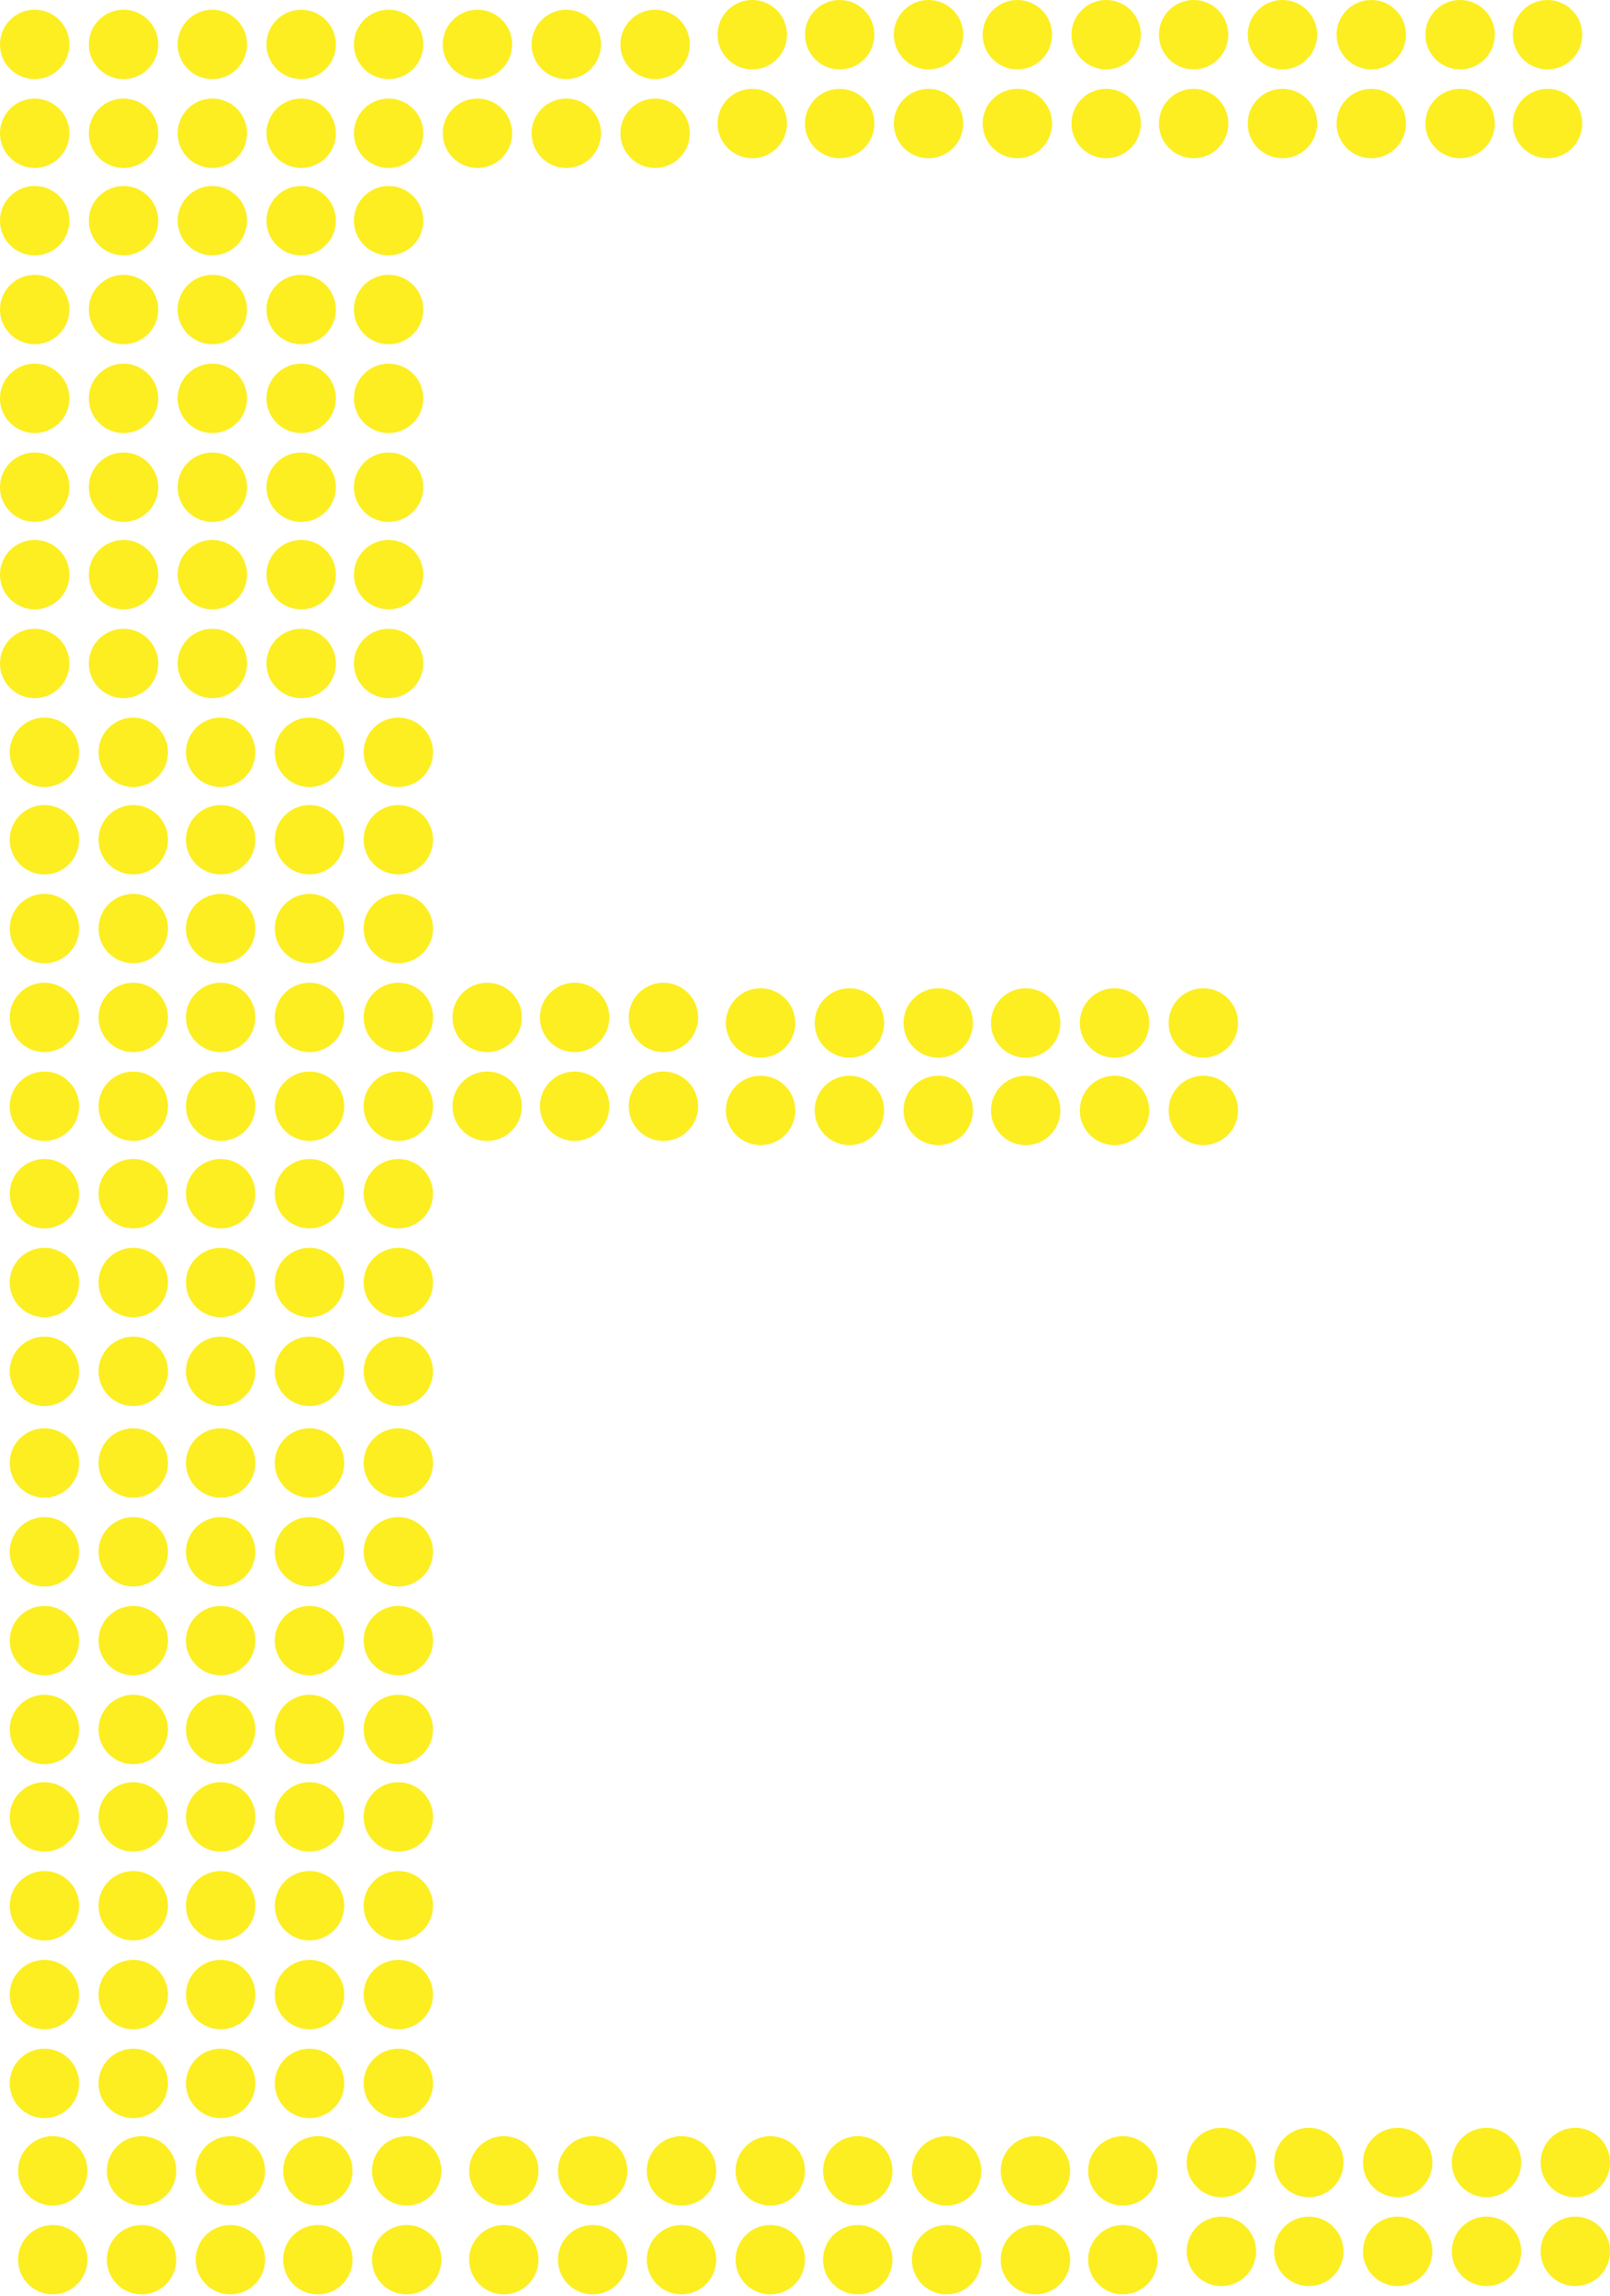 <?xml version="1.0" encoding="utf-8"?>
<!-- Generator: Adobe Illustrator 21.0.2, SVG Export Plug-In . SVG Version: 6.00 Build 0)  -->
<svg version="1.1" id="Layer_1" xmlns="http://www.w3.org/2000/svg" xmlns:xlink="http://www.w3.org/1999/xlink" x="0px" y="0px"
	 width="116px" height="165.4px" viewBox="0 0 116 165.4" style="enable-background:new 0 0 116 165.4;" xml:space="preserve">
<style type="text/css">
	.st0{fill:#FCEE21;}
</style>
<g>
	<circle class="st0" cx="2.5" cy="3.2" r="2.5"/>
	<circle class="st0" cx="2.5" cy="9.6" r="2.5"/>
	<circle class="st0" cx="15.3" cy="9.6" r="2.5"/>
	<circle class="st0" cx="21.7" cy="3.2" r="2.5"/>
	<circle class="st0" cx="15.3" cy="3.2" r="2.5"/>
	<circle class="st0" cx="8.9" cy="3.2" r="2.5"/>
	<circle class="st0" cx="8.9" cy="9.6" r="2.5"/>
	<circle class="st0" cx="21.7" cy="9.6" r="2.5"/>
	<circle class="st0" cx="28" cy="3.2" r="2.5"/>
	<circle class="st0" cx="28" cy="9.6" r="2.5"/>
	<circle class="st0" cx="40.8" cy="9.6" r="2.5"/>
	<circle class="st0" cx="47.2" cy="3.2" r="2.5"/>
	<circle class="st0" cx="40.8" cy="3.2" r="2.5"/>
	<circle class="st0" cx="34.4" cy="3.2" r="2.5"/>
	<circle class="st0" cx="34.4" cy="9.6" r="2.5"/>
	<circle class="st0" cx="47.2" cy="9.6" r="2.5"/>
	<circle class="st0" cx="2.5" cy="15.9" r="2.5"/>
	<circle class="st0" cx="2.5" cy="22.3" r="2.5"/>
	<circle class="st0" cx="15.3" cy="22.3" r="2.5"/>
	<circle class="st0" cx="21.7" cy="15.9" r="2.5"/>
	<circle class="st0" cx="15.3" cy="15.9" r="2.5"/>
	<circle class="st0" cx="8.9" cy="15.9" r="2.5"/>
	<circle class="st0" cx="8.9" cy="22.3" r="2.5"/>
	<circle class="st0" cx="21.7" cy="22.3" r="2.5"/>
	<circle class="st0" cx="28" cy="15.9" r="2.5"/>
	<circle class="st0" cx="28" cy="22.3" r="2.5"/>
	<circle class="st0" cx="2.5" cy="28.7" r="2.5"/>
	<circle class="st0" cx="2.5" cy="35.1" r="2.5"/>
	<circle class="st0" cx="15.3" cy="35.1" r="2.5"/>
	<circle class="st0" cx="21.7" cy="28.7" r="2.5"/>
	<circle class="st0" cx="15.3" cy="28.7" r="2.5"/>
	<circle class="st0" cx="8.9" cy="28.7" r="2.5"/>
	<circle class="st0" cx="8.9" cy="35.1" r="2.5"/>
	<circle class="st0" cx="21.7" cy="35.1" r="2.5"/>
	<circle class="st0" cx="28" cy="28.7" r="2.5"/>
	<circle class="st0" cx="28" cy="35.1" r="2.5"/>
	<circle class="st0" cx="2.5" cy="41.4" r="2.5"/>
	<circle class="st0" cx="2.5" cy="47.8" r="2.5"/>
	<circle class="st0" cx="15.3" cy="47.8" r="2.5"/>
	<circle class="st0" cx="21.7" cy="41.4" r="2.5"/>
	<circle class="st0" cx="15.3" cy="41.4" r="2.5"/>
	<circle class="st0" cx="8.9" cy="41.4" r="2.5"/>
	<circle class="st0" cx="8.9" cy="47.8" r="2.5"/>
	<circle class="st0" cx="21.7" cy="47.8" r="2.5"/>
	<circle class="st0" cx="28" cy="41.4" r="2.5"/>
	<circle class="st0" cx="28" cy="47.8" r="2.5"/>
	<circle class="st0" cx="3.2" cy="54.2" r="2.5"/>
	<circle class="st0" cx="3.2" cy="60.5" r="2.5"/>
	<circle class="st0" cx="15.9" cy="60.5" r="2.5"/>
	<circle class="st0" cx="22.3" cy="54.2" r="2.5"/>
	<circle class="st0" cx="15.9" cy="54.2" r="2.5"/>
	<circle class="st0" cx="9.6" cy="54.2" r="2.5"/>
	<circle class="st0" cx="9.6" cy="60.5" r="2.5"/>
	<circle class="st0" cx="22.3" cy="60.5" r="2.5"/>
	<circle class="st0" cx="28.7" cy="54.2" r="2.5"/>
	<circle class="st0" cx="28.7" cy="60.5" r="2.5"/>
	<circle class="st0" cx="3.2" cy="66.9" r="2.5"/>
	<circle class="st0" cx="3.2" cy="73.3" r="2.5"/>
	<circle class="st0" cx="15.9" cy="73.3" r="2.5"/>
	<circle class="st0" cx="22.3" cy="66.9" r="2.5"/>
	<circle class="st0" cx="15.9" cy="66.9" r="2.5"/>
	<circle class="st0" cx="9.6" cy="66.9" r="2.5"/>
	<circle class="st0" cx="9.6" cy="73.3" r="2.5"/>
	<circle class="st0" cx="22.3" cy="73.3" r="2.5"/>
	<circle class="st0" cx="28.7" cy="66.9" r="2.5"/>
	<circle class="st0" cx="28.7" cy="73.3" r="2.5"/>
	<circle class="st0" cx="3.2" cy="79.7" r="2.5"/>
	<circle class="st0" cx="3.2" cy="86" r="2.5"/>
	<circle class="st0" cx="15.9" cy="86" r="2.5"/>
	<circle class="st0" cx="22.3" cy="79.7" r="2.5"/>
	<circle class="st0" cx="15.9" cy="79.7" r="2.5"/>
	<circle class="st0" cx="9.6" cy="79.7" r="2.5"/>
	<circle class="st0" cx="9.6" cy="86" r="2.5"/>
	<circle class="st0" cx="22.3" cy="86" r="2.5"/>
	<circle class="st0" cx="28.7" cy="79.7" r="2.5"/>
	<circle class="st0" cx="28.7" cy="86" r="2.5"/>
	<circle class="st0" cx="3.2" cy="92.4" r="2.5"/>
	<circle class="st0" cx="3.2" cy="98.8" r="2.5"/>
	<circle class="st0" cx="15.9" cy="98.8" r="2.5"/>
	<circle class="st0" cx="22.3" cy="92.4" r="2.5"/>
	<circle class="st0" cx="15.9" cy="92.4" r="2.5"/>
	<circle class="st0" cx="9.6" cy="92.4" r="2.5"/>
	<circle class="st0" cx="9.6" cy="98.8" r="2.5"/>
	<circle class="st0" cx="22.3" cy="98.8" r="2.5"/>
	<circle class="st0" cx="28.7" cy="92.4" r="2.5"/>
	<circle class="st0" cx="28.7" cy="98.8" r="2.5"/>
	<circle class="st0" cx="3.2" cy="105.4" r="2.5"/>
	<circle class="st0" cx="3.2" cy="111.8" r="2.5"/>
	<circle class="st0" cx="15.9" cy="111.8" r="2.5"/>
	<circle class="st0" cx="22.3" cy="105.4" r="2.5"/>
	<circle class="st0" cx="15.9" cy="105.4" r="2.5"/>
	<circle class="st0" cx="9.6" cy="105.4" r="2.5"/>
	<circle class="st0" cx="9.6" cy="111.8" r="2.5"/>
	<circle class="st0" cx="22.3" cy="111.8" r="2.5"/>
	<circle class="st0" cx="28.7" cy="105.4" r="2.5"/>
	<circle class="st0" cx="28.7" cy="111.8" r="2.5"/>
	<circle class="st0" cx="3.2" cy="118.2" r="2.5"/>
	<circle class="st0" cx="3.2" cy="124.6" r="2.5"/>
	<circle class="st0" cx="15.9" cy="124.6" r="2.5"/>
	<circle class="st0" cx="22.3" cy="118.2" r="2.5"/>
	<circle class="st0" cx="15.9" cy="118.2" r="2.5"/>
	<circle class="st0" cx="9.6" cy="118.2" r="2.5"/>
	<circle class="st0" cx="9.6" cy="124.6" r="2.5"/>
	<circle class="st0" cx="22.3" cy="124.6" r="2.5"/>
	<circle class="st0" cx="28.7" cy="118.2" r="2.5"/>
	<circle class="st0" cx="28.7" cy="124.6" r="2.5"/>
	<circle class="st0" cx="3.2" cy="130.9" r="2.5"/>
	<circle class="st0" cx="3.2" cy="137.3" r="2.5"/>
	<circle class="st0" cx="15.9" cy="137.3" r="2.5"/>
	<circle class="st0" cx="22.3" cy="130.9" r="2.5"/>
	<circle class="st0" cx="15.9" cy="130.9" r="2.5"/>
	<circle class="st0" cx="9.6" cy="130.9" r="2.5"/>
	<circle class="st0" cx="9.6" cy="137.3" r="2.5"/>
	<circle class="st0" cx="22.3" cy="137.3" r="2.5"/>
	<circle class="st0" cx="28.7" cy="130.9" r="2.5"/>
	<circle class="st0" cx="28.7" cy="137.3" r="2.5"/>
	<circle class="st0" cx="3.2" cy="143.7" r="2.5"/>
	<circle class="st0" cx="3.2" cy="150.1" r="2.5"/>
	<circle class="st0" cx="15.9" cy="150.1" r="2.5"/>
	<circle class="st0" cx="22.3" cy="143.7" r="2.5"/>
	<circle class="st0" cx="15.9" cy="143.7" r="2.5"/>
	<circle class="st0" cx="9.6" cy="143.7" r="2.5"/>
	<circle class="st0" cx="9.6" cy="150.1" r="2.5"/>
	<circle class="st0" cx="22.3" cy="150.1" r="2.5"/>
	<circle class="st0" cx="28.7" cy="143.7" r="2.5"/>
	<circle class="st0" cx="28.7" cy="150.1" r="2.5"/>
	<circle class="st0" cx="3.8" cy="156.4" r="2.5"/>
	<circle class="st0" cx="3.8" cy="162.8" r="2.5"/>
	<circle class="st0" cx="16.6" cy="162.8" r="2.5"/>
	<circle class="st0" cx="22.9" cy="156.4" r="2.5"/>
	<circle class="st0" cx="16.6" cy="156.4" r="2.5"/>
	<circle class="st0" cx="10.2" cy="156.4" r="2.5"/>
	<circle class="st0" cx="10.2" cy="162.8" r="2.5"/>
	<circle class="st0" cx="22.9" cy="162.8" r="2.5"/>
	<circle class="st0" cx="29.3" cy="156.4" r="2.5"/>
	<circle class="st0" cx="29.3" cy="162.8" r="2.5"/>
	<circle class="st0" cx="60.5" cy="8.9" r="2.5"/>
	<circle class="st0" cx="66.9" cy="2.5" r="2.5"/>
	<circle class="st0" cx="60.5" cy="2.5" r="2.5"/>
	<circle class="st0" cx="54.2" cy="2.5" r="2.5"/>
	<circle class="st0" cx="54.2" cy="8.9" r="2.5"/>
	<circle class="st0" cx="66.9" cy="8.9" r="2.5"/>
	<circle class="st0" cx="73.3" cy="2.5" r="2.5"/>
	<circle class="st0" cx="73.3" cy="8.9" r="2.5"/>
	<circle class="st0" cx="86" cy="8.9" r="2.5"/>
	<circle class="st0" cx="92.4" cy="2.5" r="2.5"/>
	<circle class="st0" cx="86" cy="2.5" r="2.5"/>
	<circle class="st0" cx="79.7" cy="2.5" r="2.5"/>
	<circle class="st0" cx="79.7" cy="8.9" r="2.5"/>
	<circle class="st0" cx="92.4" cy="8.9" r="2.5"/>
	<circle class="st0" cx="98.8" cy="2.5" r="2.5"/>
	<circle class="st0" cx="98.8" cy="8.9" r="2.5"/>
	<circle class="st0" cx="111.5" cy="8.9" r="2.5"/>
	<circle class="st0" cx="111.5" cy="2.5" r="2.5"/>
	<circle class="st0" cx="105.2" cy="2.5" r="2.5"/>
	<circle class="st0" cx="105.2" cy="8.9" r="2.5"/>
	<circle class="st0" cx="41.4" cy="79.7" r="2.5"/>
	<circle class="st0" cx="47.8" cy="73.3" r="2.5"/>
	<circle class="st0" cx="41.4" cy="73.3" r="2.5"/>
	<circle class="st0" cx="35.1" cy="73.3" r="2.5"/>
	<circle class="st0" cx="35.1" cy="79.7" r="2.5"/>
	<circle class="st0" cx="47.8" cy="79.7" r="2.5"/>
	<circle class="st0" cx="61.2" cy="80" r="2.5"/>
	<circle class="st0" cx="67.6" cy="73.7" r="2.5"/>
	<circle class="st0" cx="61.2" cy="73.7" r="2.5"/>
	<circle class="st0" cx="54.8" cy="73.7" r="2.5"/>
	<circle class="st0" cx="54.8" cy="80" r="2.5"/>
	<circle class="st0" cx="67.6" cy="80" r="2.5"/>
	<circle class="st0" cx="73.9" cy="73.7" r="2.5"/>
	<circle class="st0" cx="73.9" cy="80" r="2.5"/>
	<circle class="st0" cx="86.7" cy="80" r="2.5"/>
	<circle class="st0" cx="86.7" cy="73.7" r="2.5"/>
	<circle class="st0" cx="80.3" cy="73.7" r="2.5"/>
	<circle class="st0" cx="80.3" cy="80" r="2.5"/>
	<circle class="st0" cx="36.3" cy="156.4" r="2.5"/>
	<circle class="st0" cx="36.3" cy="162.8" r="2.5"/>
	<circle class="st0" cx="49.1" cy="162.8" r="2.5"/>
	<circle class="st0" cx="55.5" cy="156.4" r="2.5"/>
	<circle class="st0" cx="49.1" cy="156.4" r="2.5"/>
	<circle class="st0" cx="42.7" cy="156.4" r="2.5"/>
	<circle class="st0" cx="42.7" cy="162.8" r="2.5"/>
	<circle class="st0" cx="55.5" cy="162.8" r="2.5"/>
	<circle class="st0" cx="61.8" cy="156.4" r="2.5"/>
	<circle class="st0" cx="61.8" cy="162.8" r="2.5"/>
	<circle class="st0" cx="74.6" cy="162.8" r="2.5"/>
	<circle class="st0" cx="80.9" cy="156.4" r="2.5"/>
	<circle class="st0" cx="74.6" cy="156.4" r="2.5"/>
	<circle class="st0" cx="68.2" cy="156.4" r="2.5"/>
	<circle class="st0" cx="68.2" cy="162.8" r="2.5"/>
	<circle class="st0" cx="80.9" cy="162.8" r="2.5"/>
	<circle class="st0" cx="94.3" cy="162.2" r="2.5"/>
	<circle class="st0" cx="100.7" cy="155.8" r="2.5"/>
	<circle class="st0" cx="94.3" cy="155.8" r="2.5"/>
	<circle class="st0" cx="88" cy="155.8" r="2.5"/>
	<circle class="st0" cx="88" cy="162.2" r="2.5"/>
	<circle class="st0" cx="100.7" cy="162.2" r="2.5"/>
	<circle class="st0" cx="107.1" cy="155.8" r="2.5"/>
	<circle class="st0" cx="107.1" cy="162.2" r="2.5"/>
	<circle class="st0" cx="113.5" cy="155.8" r="2.5"/>
	<circle class="st0" cx="113.5" cy="162.2" r="2.5"/>
</g>
</svg>
